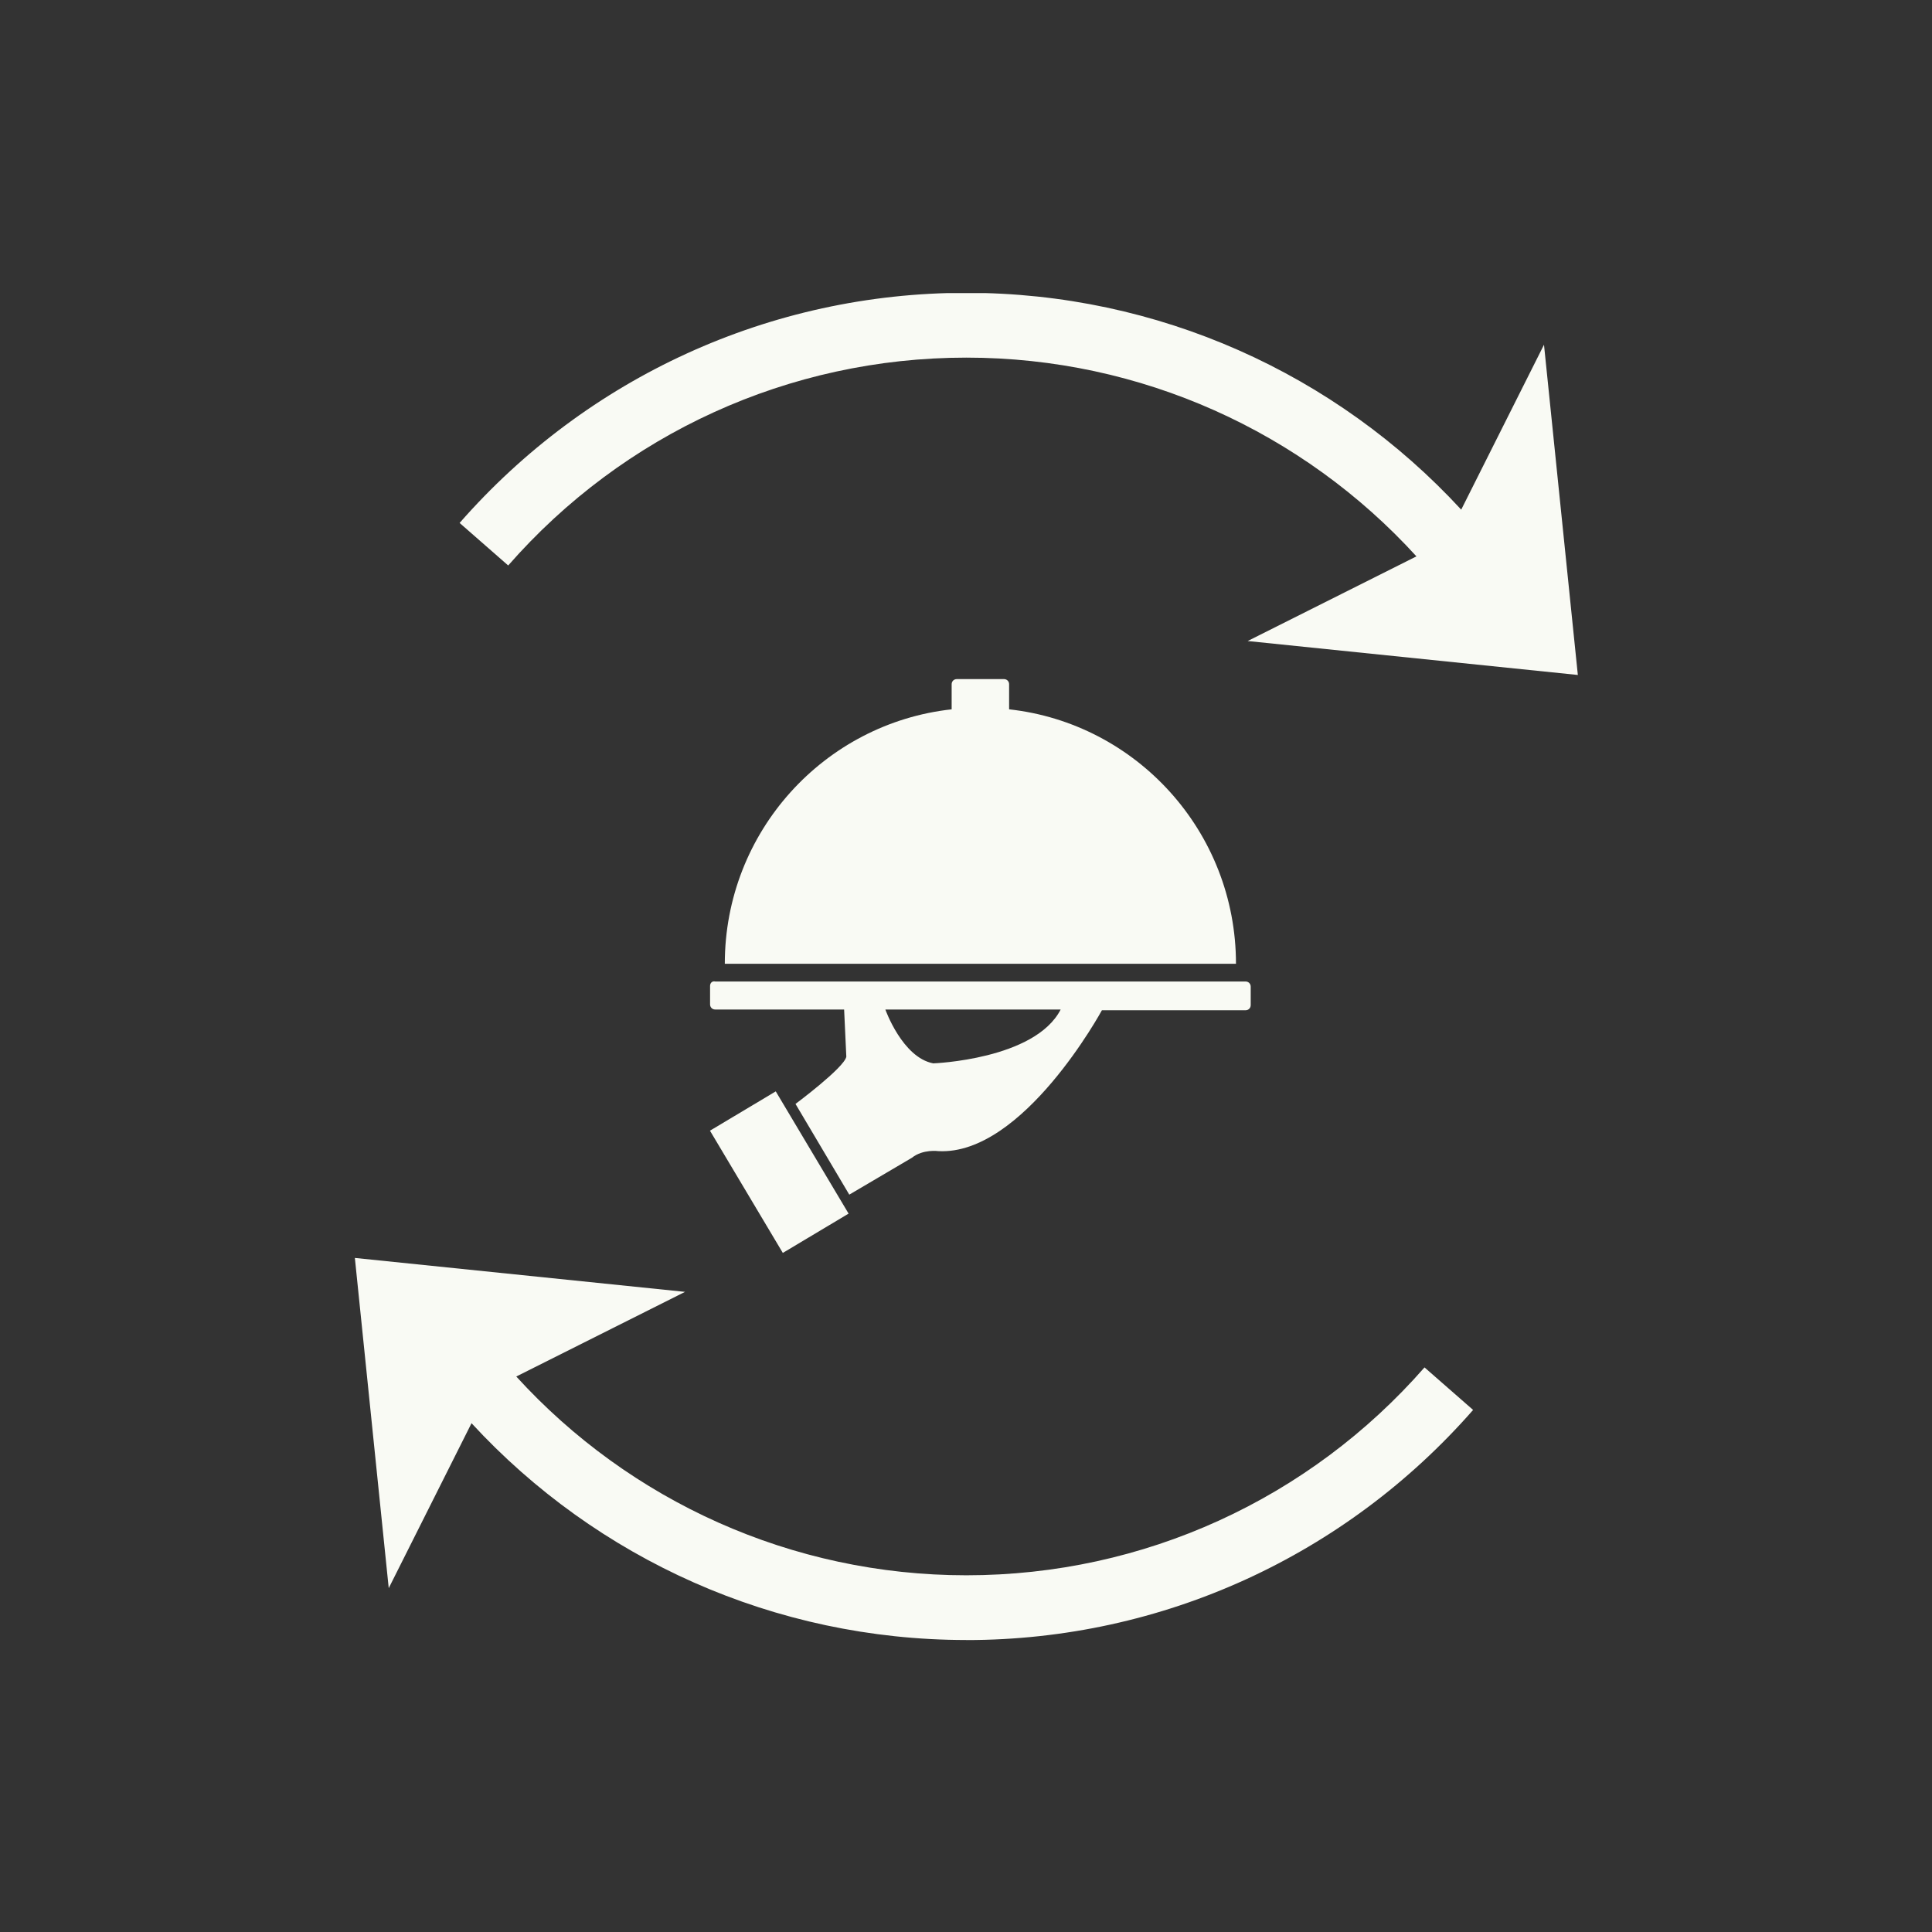 <svg xmlns="http://www.w3.org/2000/svg" xmlns:xlink="http://www.w3.org/1999/xlink" width="500" zoomAndPan="magnify" viewBox="0 0 375 375" height="500" preserveAspectRatio="xMidYMid meet" version="1.0"><rect x="0" y="0" width="375" height="375" fill="#333333" stroke="none"/><defs><clipPath id="2f005481bf"><path d="M 68.641 56.887 L 306.574 56.887 L 306.574 318.387 L 68.641 318.387 Z M 68.641 56.887 " clip-rule="nonzero"/></clipPath><clipPath id="70211dab61"><path d="M 137.824 211 L 165 211 L 165 243.617 L 137.824 243.617 Z M 137.824 211 " clip-rule="nonzero"/></clipPath><clipPath id="1c56af9f49"><path d="M 137.824 190 L 242.762 190 L 242.762 232 L 137.824 232 Z M 137.824 190 " clip-rule="nonzero"/></clipPath><clipPath id="269cb60582"><path d="M 140 131.383 L 240 131.383 L 240 188 L 140 188 Z M 140 131.383 " clip-rule="nonzero"/></clipPath></defs><g clip-path="url(#2f005481bf)"><path fill="#f9faf4" d="M 187.57 318.324 C 150.363 318.324 115.84 302.629 91.523 276.242 L 75.453 308.258 L 68.879 244.164 L 132.965 250.75 L 100.207 267.18 C 122.215 291.328 153.656 305.762 187.57 305.762 C 222.055 305.762 254.18 290.906 276.496 265.414 L 285.93 273.668 C 261.223 301.883 225.684 318.336 187.57 318.336 Z M 283.617 98.93 L 299.688 66.914 L 306.258 131.012 L 242.172 124.422 L 274.93 107.992 C 252.922 83.844 221.484 69.414 187.57 69.414 C 153.086 69.414 120.961 84.266 98.641 109.758 L 89.211 101.504 C 113.914 73.289 149.457 56.836 187.57 56.836 C 224.777 56.836 259.297 72.531 283.617 98.918 Z M 283.617 98.93 " fill-opacity="1" fill-rule="nonzero"/></g><g clip-path="url(#70211dab61)"><path fill="#f9faf4" d="M 137.805 219.465 L 150.574 211.836 L 164.711 235.562 L 151.945 243.191 Z M 137.805 219.465 " fill-opacity="1" fill-rule="nonzero"/></g><g clip-path="url(#1c56af9f49)"><path fill="#f9faf4" d="M 137.824 191.367 L 137.824 194.945 C 137.824 195.516 138.25 195.945 138.824 195.945 L 163.844 195.945 L 164.27 205.109 C 163.844 207.254 154.406 214.27 154.406 214.27 L 164.844 231.879 L 176.996 224.723 C 179.141 223.004 182.141 223.434 182.141 223.434 C 198.582 224.293 213.879 196.09 213.879 196.09 L 241.758 196.09 C 242.332 196.09 242.762 195.66 242.762 195.086 L 242.762 191.508 C 242.762 190.938 242.332 190.508 241.758 190.508 L 138.824 190.508 C 138.25 190.363 137.824 190.793 137.824 191.367 Z M 171.848 195.945 L 205.875 195.945 C 200.871 205.68 181.141 206.398 181.141 206.398 C 175.137 205.25 171.848 195.945 171.848 195.945 Z M 171.848 195.945 " fill-opacity="1" fill-rule="nonzero"/></g><g clip-path="url(#269cb60582)"><path fill="#f9faf4" d="M 184.715 137.68 L 184.715 132.812 C 184.715 132.242 185.145 131.812 185.715 131.812 L 194.867 131.812 C 195.438 131.812 195.867 132.242 195.867 132.812 L 195.867 137.68 C 220.602 140.402 239.902 161.445 239.902 187.07 L 140.684 187.07 C 140.684 161.445 159.98 140.402 184.715 137.68 Z M 184.715 137.68 " fill-opacity="1" fill-rule="nonzero"/></g></svg>